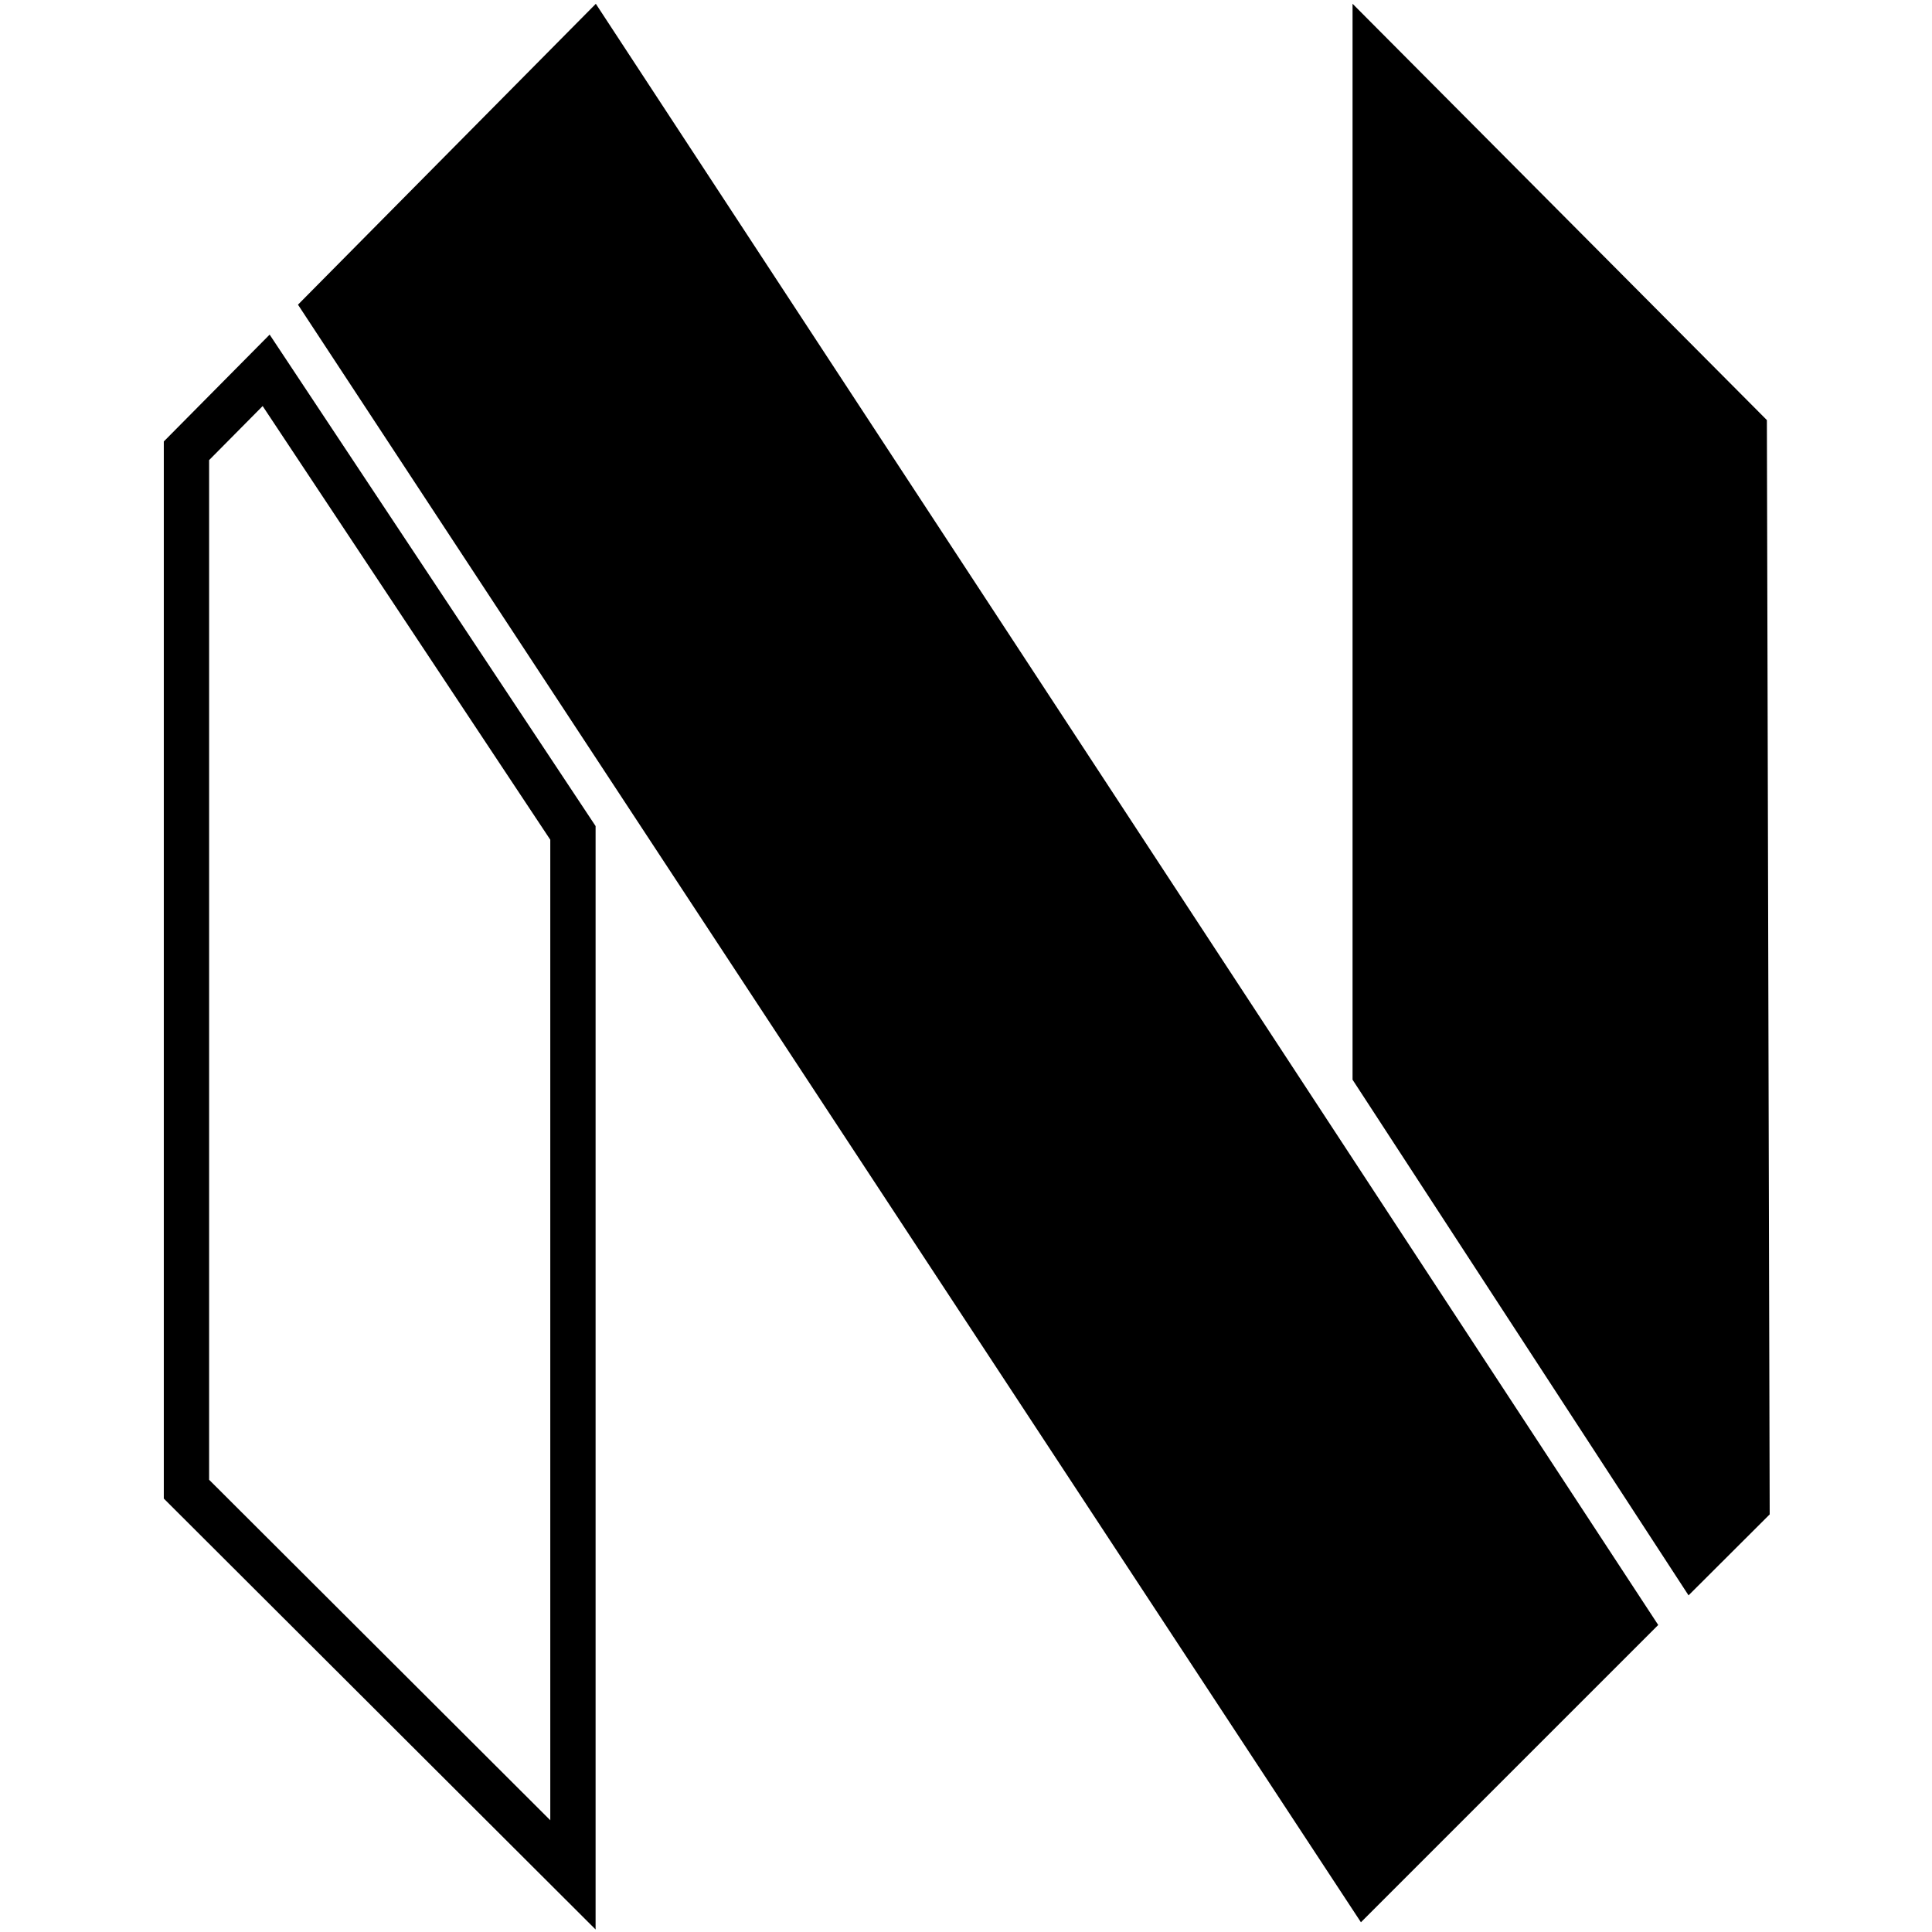<?xml version="1.0" encoding="UTF-8" standalone="no"?>
<!-- Created with Inkscape (http://www.inkscape.org/) -->

<svg
   xmlns:sketch="http://www.bohemiancoding.com/sketch/ns"
   xmlns:dc="http://purl.org/dc/elements/1.1/"
   xmlns:cc="http://creativecommons.org/ns#"
   xmlns:rdf="http://www.w3.org/1999/02/22-rdf-syntax-ns#"
   xmlns:svg="http://www.w3.org/2000/svg"
   xmlns="http://www.w3.org/2000/svg"
   xmlns:sodipodi="http://sodipodi.sourceforge.net/DTD/sodipodi-0.dtd"
   xmlns:inkscape="http://www.inkscape.org/namespaces/inkscape"
   width="128"
   height="128"
   viewBox="0 0 128 128"
   id="svg2"
   version="1.1"
   inkscape:version="0.92.3 (2405546, 2018-03-11)"
   sodipodi:docname="org.daa.NeovimGtk-symbolic.svg"
   enable-background="new"
   inkscape:export-filename="/home/daa/projects/neovim-gtk/desktop/nvim-gtk.png"
   inkscape:export-xdpi="90"
   inkscape:export-ydpi="90">
  <defs
     id="defs4">
    <linearGradient
       id="linearGradient-1"
       y2="97.846"
       x2="49.022"
       y1="-0.08"
       x1="49.022"
       gradientTransform="scale(0.462,2.167)"
       gradientUnits="userSpaceOnUse">
      <stop
         id="stop3343"
         offset="0%"
         stop-opacity="0.8"
         stop-color="#16B0ED" />
      <stop
         id="stop3345"
         offset="100%"
         stop-opacity="0.837"
         stop-color="#0F59B2" />
    </linearGradient>
    <linearGradient
       id="linearGradient-2"
       y2="98.852"
       x2="326.174"
       y1="-0.069"
       x1="326.174"
       gradientTransform="scale(0.466,2.145)"
       gradientUnits="userSpaceOnUse">
      <stop
         id="stop3348"
         offset="0%"
         stop-color="#7DB643" />
      <stop
         id="stop3350"
         offset="100%"
         stop-color="#367533" />
    </linearGradient>
    <linearGradient
       id="linearGradient-3"
       y2="178.558"
       x2="103.885"
       y1="-0.115"
       x1="103.885"
       gradientTransform="scale(0.842,1.188)"
       gradientUnits="userSpaceOnUse">
      <stop
         id="stop3353"
         offset="0%"
         stop-opacity="0.8"
         stop-color="#88C649" />
      <stop
         id="stop3355"
         offset="100%"
         stop-opacity="0.84"
         stop-color="#439240" />
    </linearGradient>
  </defs>
  <sodipodi:namedview
     id="base"
     pagecolor="#ffffff"
     bordercolor="#666666"
     borderopacity="1.0"
     inkscape:pageopacity="0.0"
     inkscape:pageshadow="2"
     inkscape:zoom="1.979899"
     inkscape:cx="61.895185"
     inkscape:cy="61.359656"
     inkscape:document-units="px"
     inkscape:current-layer="layer1"
     showgrid="false"
     units="px"
     inkscape:window-width="859"
     inkscape:window-height="523"
     inkscape:window-x="1061"
     inkscape:window-y="520"
     inkscape:window-maximized="0"
     inkscape:lockguides="false"
     showguides="true"
     inkscape:guide-bbox="true" />
  <g
     inkscape:groupmode="layer"
     id="layer3"
     inkscape:label="Layer 2"
     style="opacity:1" />
  <g
     inkscape:label="Layer 1"
     inkscape:groupmode="layer"
     id="layer1"
     transform="translate(0,-924.362)"
     style="">
    <g
       sketch:type="MSPage"
       id="Page-1"
       style="fill:none;fill-rule:evenodd;stroke:none;stroke-width:1"
       transform="translate(134.87,222.485)">
      <g
         transform="matrix(0.599,0,0,0.599,-122.466,702.211)"
         sketch:type="MSLayerGroup"
         id="mark">
        <path
           sketch:type="MSShapeGroup"
           id="Left---green"
           d="M -0.084,49.301 8.73,40.403 42.662,91.566 42.662,206.813 -0.084,164.153 Z"
           inkscape:connector-curvature="0"
           style="fill:none;fill-opacity:1;stroke:#000000;stroke-width:5.012;stroke-miterlimit:4;stroke-dasharray:none;stroke-opacity:1"
           sodipodi:nodetypes="cccccc" />
        <path
           style="fill:#000000;fill-opacity:1;stroke-width:0.599"
           d="M 88.752,0.496 V 71.714 l 22.24,34.133 5.371,-5.359 -0.186,-72.434 z"
           transform="matrix(1.671,0,0,1.671,-19.413,-0.972)"
           id="Right---blue"
           inkscape:connector-curvature="0"
           sodipodi:nodetypes="cccccc" />
        <path
           sketch:type="MSShapeGroup"
           id="Cross---blue"
           d="M 45.194,-0.137 162.7,179.173 129.818,212.054 12.25,33.141 Z"
           inkscape:connector-curvature="0"
           style="fill:#000000;fill-opacity:1" />
      </g>
    </g>
  </g>
</svg>
